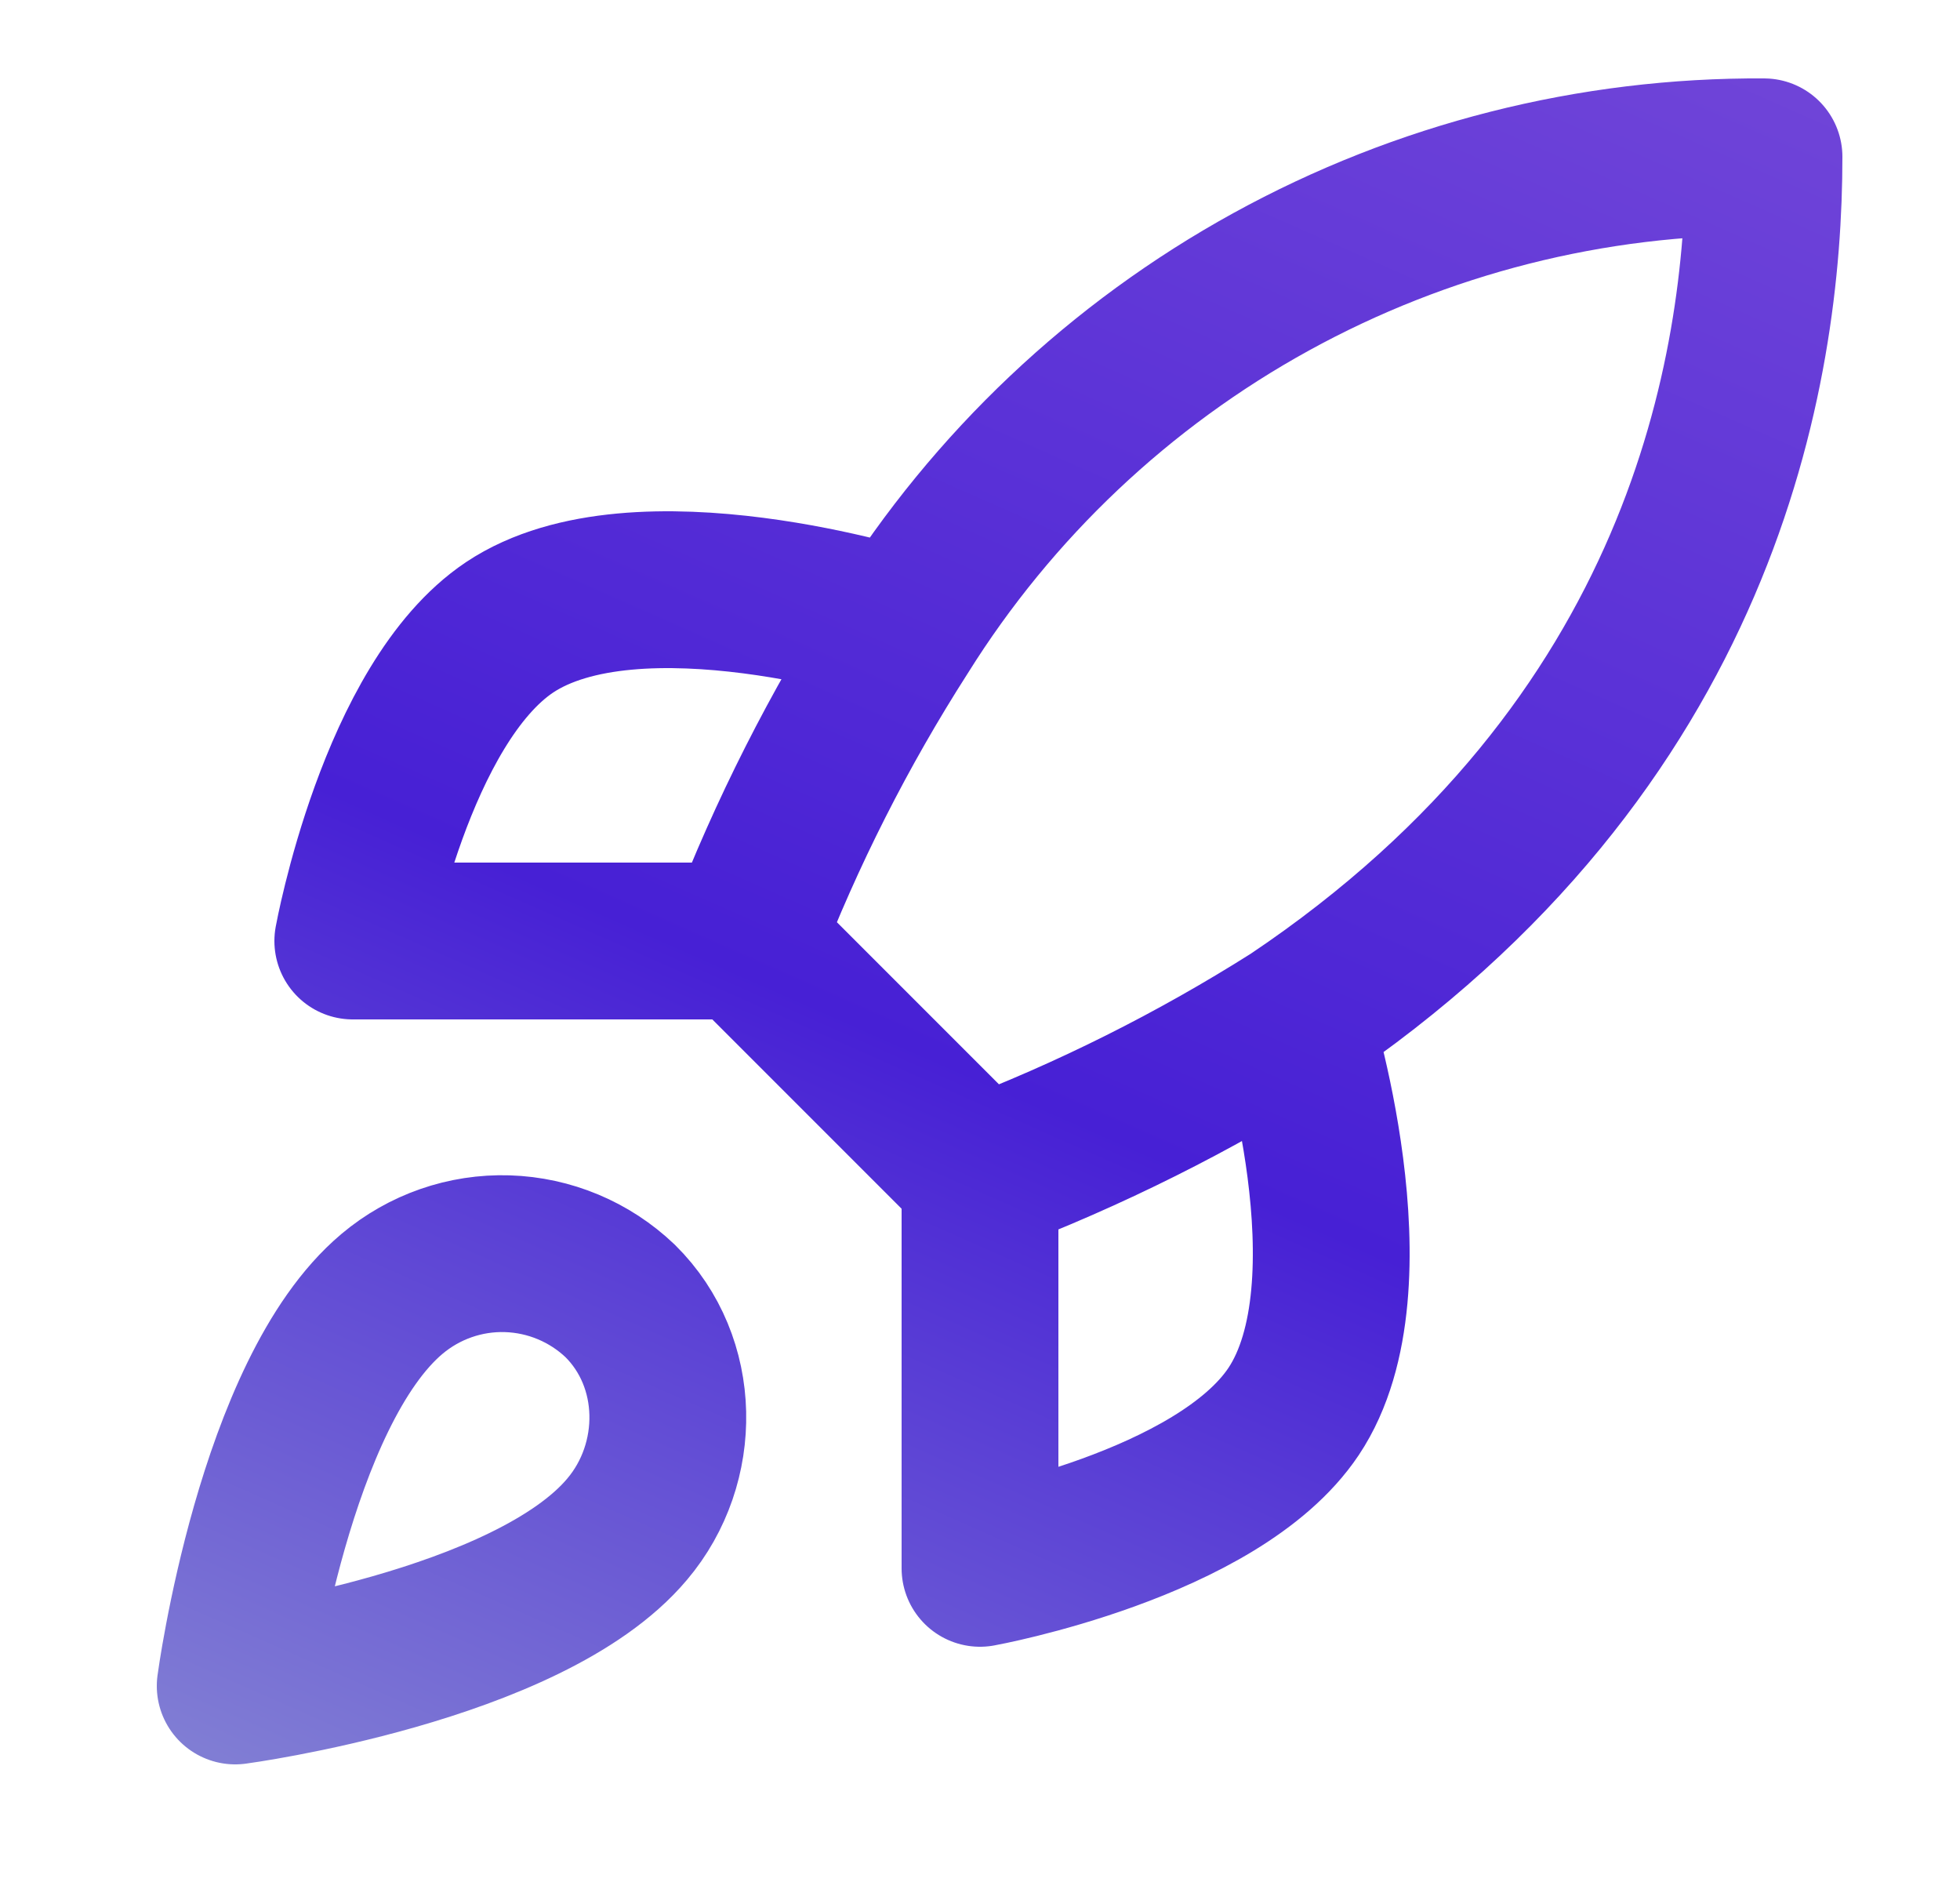 <svg width="25" height="24" viewBox="0 0 25 24" fill="none" xmlns="http://www.w3.org/2000/svg">
<path d="M12.5 15L9.5 12M12.5 15C13.897 14.469 15.237 13.799 16.5 13M12.5 15V20C12.5 20 15.53 19.45 16.5 18C17.58 16.38 16.5 13 16.5 13M9.5 12C10.032 10.619 10.702 9.296 11.5 8.05C12.665 6.187 14.288 4.653 16.213 3.594C18.138 2.535 20.303 1.986 22.5 2C22.5 4.72 21.72 9.5 16.5 13M9.5 12H4.5C4.5 12 5.05 8.97 6.5 8C8.12 6.92 11.5 8 11.5 8M5 16.5C3.5 17.76 3 21.5 3 21.5C3 21.5 6.74 21 8 19.5C8.71 18.66 8.7 17.37 7.91 16.59C7.521 16.219 7.009 16.005 6.472 15.988C5.935 15.971 5.411 16.154 5 16.5Z" stroke="url(#paint0_linear_391_408)" stroke-width="2" stroke-linecap="round" stroke-linejoin="round"/>
<defs>
<linearGradient id="paint0_linear_391_408" x1="-25.576" y1="38.712" x2="6.876" y2="-34.761" gradientUnits="userSpaceOnUse">
<stop stop-color="#C85EDC"/>
<stop offset="0.303" stop-color="#8A8DD4"/>
<stop offset="0.476" stop-color="#4720D5"/>
<stop offset="0.812" stop-color="#8C5EDB"/>
</linearGradient>
</defs>
</svg>
